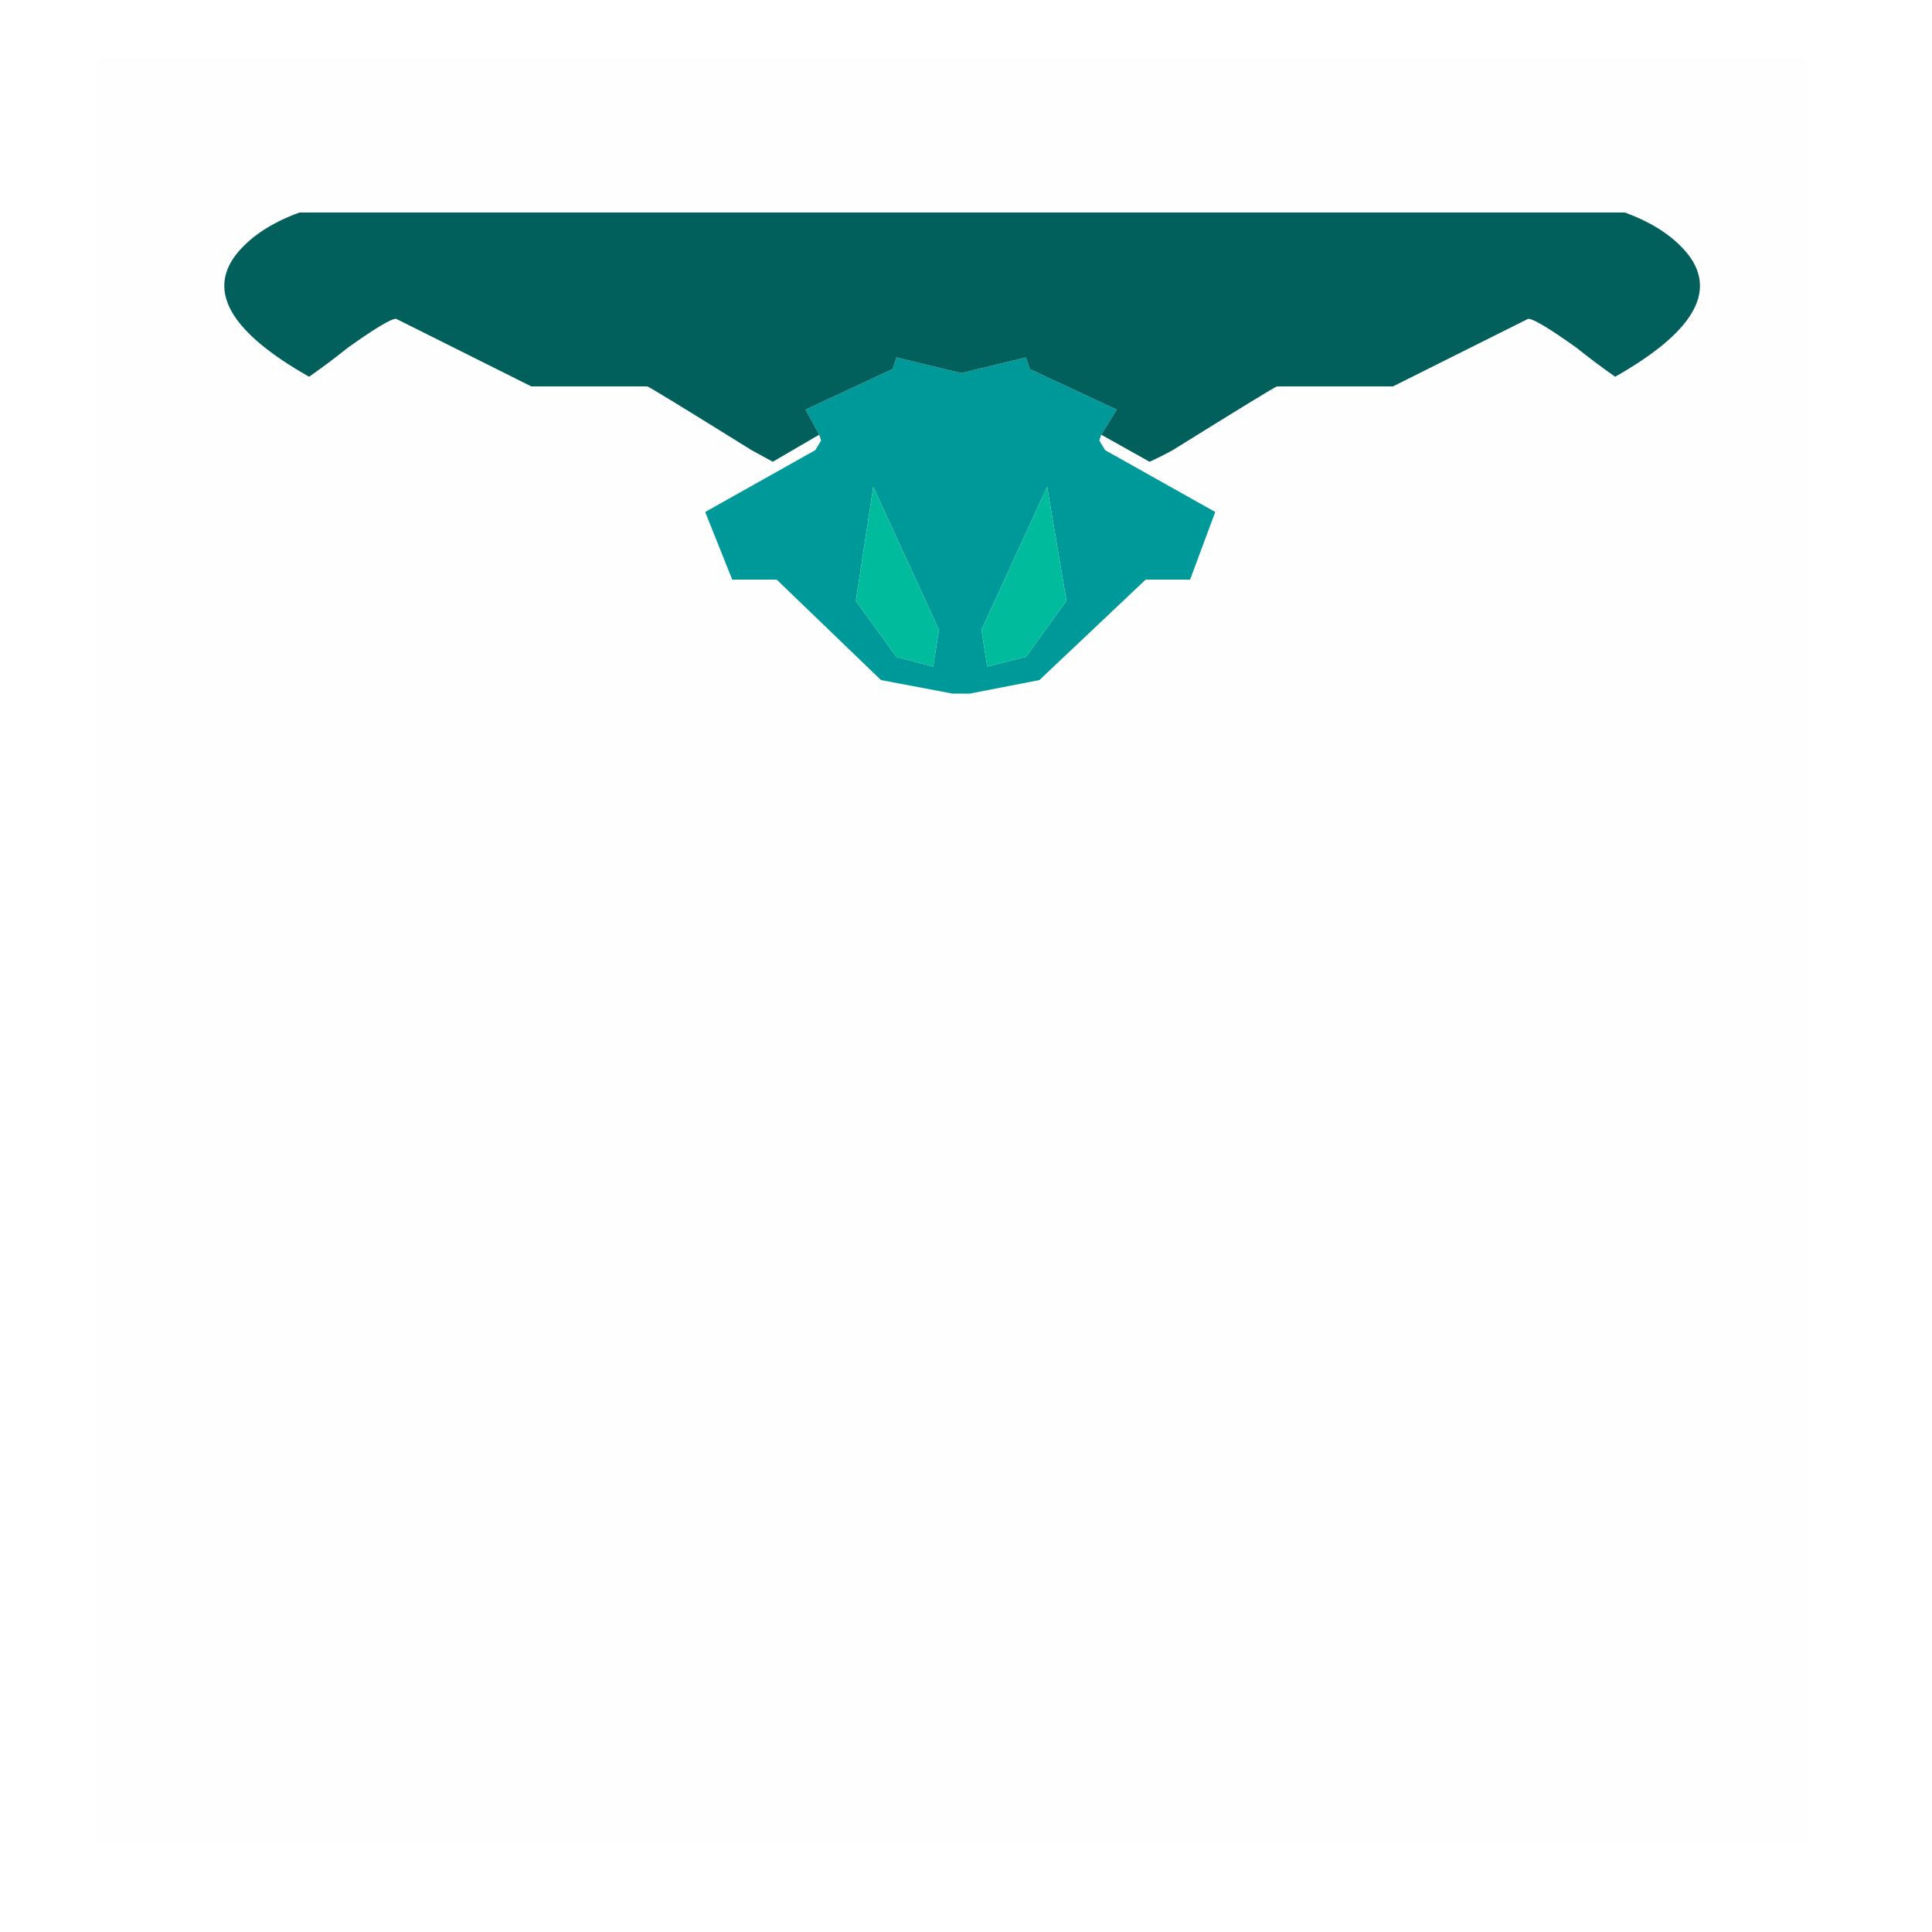 
<svg xmlns="http://www.w3.org/2000/svg" version="1.1" xmlns:xlink="http://www.w3.org/1999/xlink" preserveAspectRatio="none" x="0px" y="0px" width="50px" height="50px" viewBox="0 0 50 50">
<defs>
<g id="imageOption_0_Layer1_0_FILL">
<path fill="#000000" fill-opacity="0.004" stroke="none" d="
M 41.2 -4.5
L -3.05 -4.5 -3.05 41.75 41.2 41.75 41.2 -4.5 Z"/>
</g>

<g id="imageOption_0_Layer0_0_FILL">
<path fill="#009999" stroke="none" d="
M 21.1 3.55
L 21 3.25 19.35 3.65 19.3 3.65 17.65 3.25 17.55 3.55 15.3 4.6 15.65 5.25 15.7 5.4 15.55 5.65 12.7 7.25 13.4 9 14.55 9 17.25 11.6 19.1 11.95 19.55 11.95 21.35 11.6 24.1 9 25.25 9 25.9 7.25 23.05 5.65 22.9 5.4 22.95 5.25 23.35 4.6 21.1 3.55
M 22.05 9.55
L 21 11 20 11.25 19.85 10.3 21.55 6.6 22.05 9.55
M 16.6 9.55
L 17.05 6.6 18.75 10.3 18.6 11.25 17.65 11 16.6 9.55 Z"/>

<path fill="#00BC9C" stroke="none" d="
M 17.05 6.6
L 16.6 9.55 17.65 11 18.6 11.25 18.75 10.3 17.05 6.6
M 21 11
L 22.05 9.55 21.55 6.6 19.85 10.3 20 11.25 21 11 Z"/>

<path fill="#015F5C" stroke="none" d="
M 36.5 -0.5
L 2.2 -0.5
Q 1.1 -0.1 0.55 0.6 -0.55 2.05 2.45 3.75 2.95 3.4 3.45 3 4.5 2.25 4.7 2.25
L 8.2 4 11.2 4
Q 11.25 4 13.9 5.65 14.18 5.804 14.45 5.95
L 15.65 5.25 15.3 4.6 17.55 3.55 17.65 3.25 19.3 3.65 19.35 3.65 21 3.25 21.1 3.55 23.35 4.6 22.95 5.25 24.2 5.95
Q 24.502 5.813 24.8 5.65 27.45 4 27.5 4
L 30.5 4 34 2.25
Q 34.2 2.25 35.25 3 35.75 3.4 36.25 3.75 39.25 2.05 38.15 0.6 37.6 -0.1 36.5 -0.5 Z"/>
</g>
</defs>

<g id="imageOption" transform="matrix( 1, 0, 0, 1, 5.55,6) ">
<g transform="matrix( 1, 0, 0, 1, 0,0) ">
<use xlink:href="#imageOption_0_Layer1_0_FILL"/>
</g>

<g transform="matrix( 1, 0, 0, 1, 0,0) ">
<use xlink:href="#imageOption_0_Layer0_0_FILL"/>
</g>
</g>
</svg>
